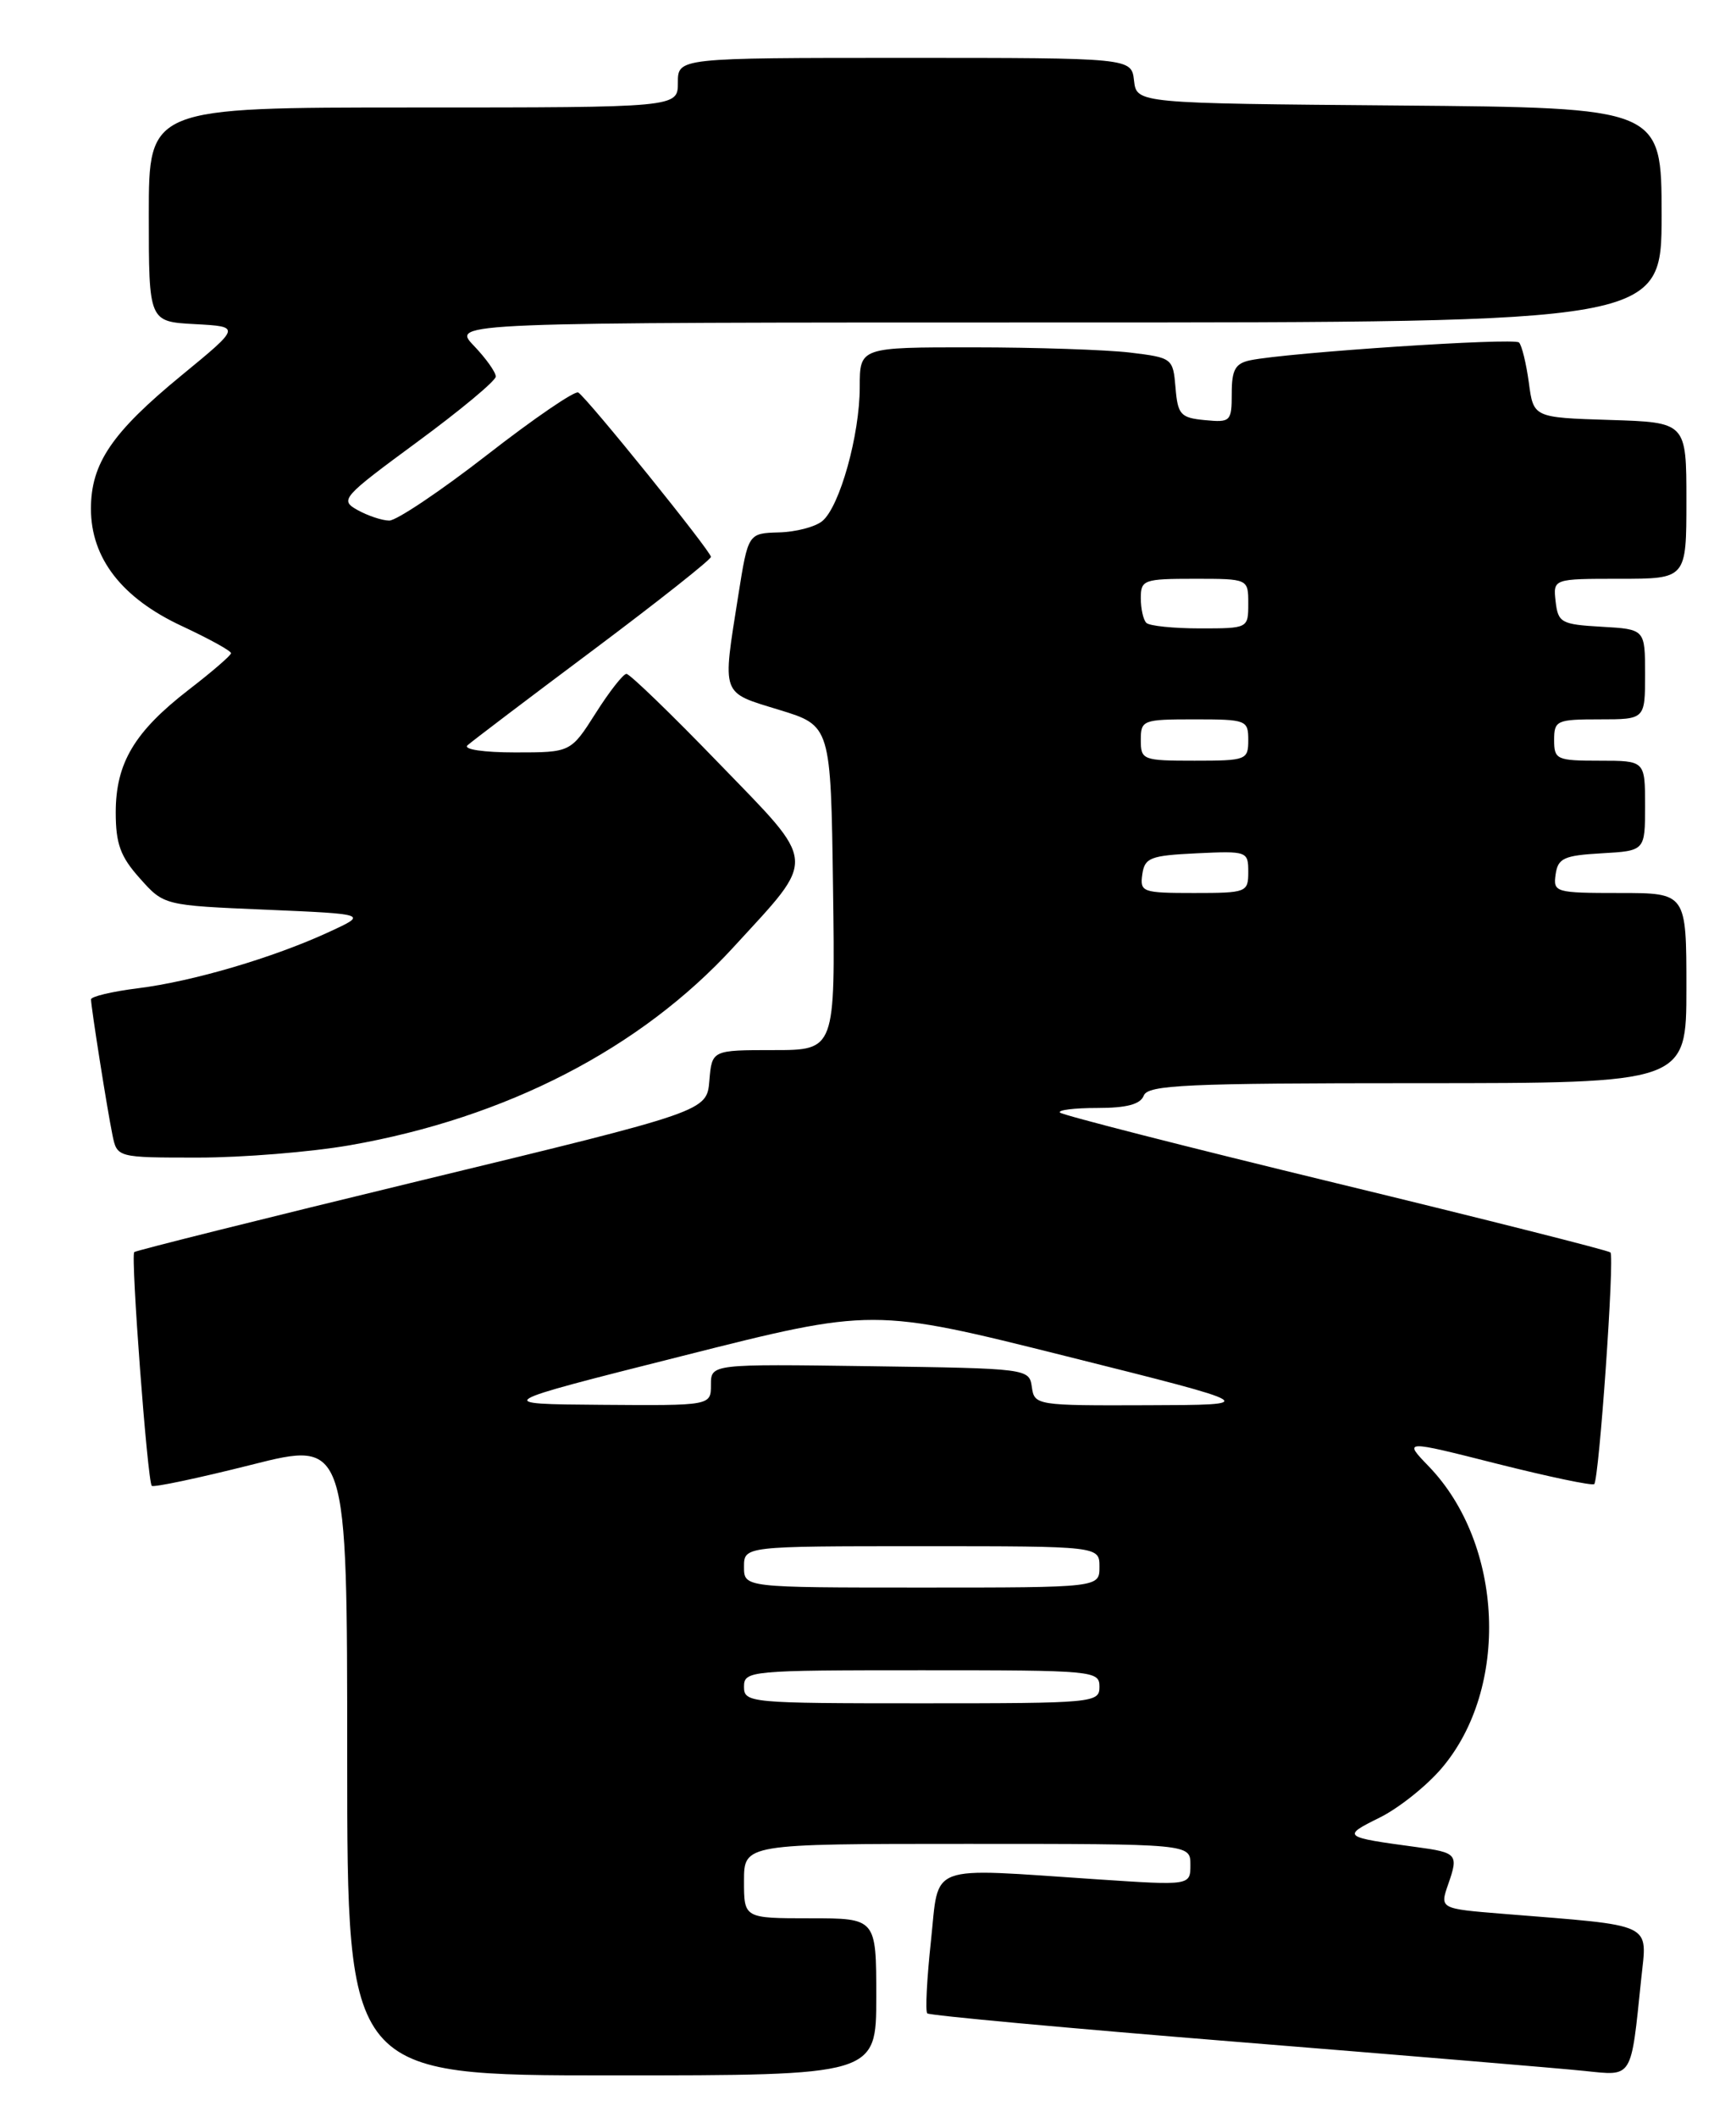 <?xml version="1.0" encoding="UTF-8" standalone="no"?>
<!DOCTYPE svg PUBLIC "-//W3C//DTD SVG 1.1//EN" "http://www.w3.org/Graphics/SVG/1.1/DTD/svg11.dtd" >
<svg xmlns="http://www.w3.org/2000/svg" xmlns:xlink="http://www.w3.org/1999/xlink" version="1.1" viewBox="0 0 210 256">
 <g >
 <path fill="currentColor"
d=" M 106.00 241.50 C 106.00 232.00 106.00 232.00 98.00 232.00 C 90.00 232.00 90.00 232.00 90.00 227.50 C 90.00 223.00 90.00 223.00 117.00 223.00 C 144.00 223.00 144.00 223.00 144.00 225.52 C 144.00 228.04 144.00 228.04 132.75 227.29 C 111.86 225.90 113.64 225.24 112.61 234.78 C 112.12 239.33 111.92 243.26 112.17 243.50 C 112.42 243.75 129.24 245.30 149.56 246.94 C 169.88 248.58 188.83 250.16 191.67 250.46 C 197.56 251.07 197.27 251.54 198.53 239.36 C 199.25 232.43 200.37 232.96 181.83 231.46 C 174.16 230.84 174.16 230.84 175.19 227.87 C 176.45 224.27 176.27 224.05 171.37 223.39 C 162.40 222.18 162.29 222.10 166.88 219.83 C 169.17 218.70 172.53 216.03 174.36 213.89 C 182.65 204.21 181.91 186.74 172.82 177.33 C 169.76 174.16 169.76 174.16 181.10 177.03 C 187.34 178.60 192.62 179.71 192.85 179.49 C 193.44 178.89 195.33 151.99 194.81 151.47 C 194.56 151.23 179.61 147.45 161.58 143.08 C 143.55 138.71 128.54 134.87 128.23 134.56 C 127.92 134.25 129.94 134.00 132.73 134.00 C 136.30 134.00 137.95 133.56 138.36 132.50 C 138.86 131.21 143.47 131.00 171.47 131.00 C 204.00 131.00 204.00 131.00 204.00 119.50 C 204.00 108.00 204.00 108.00 195.93 108.00 C 188.13 108.00 187.87 107.92 188.18 105.75 C 188.46 103.79 189.18 103.46 193.75 103.20 C 199.00 102.90 199.00 102.90 199.00 97.45 C 199.00 92.00 199.00 92.00 193.50 92.00 C 188.30 92.00 188.00 91.86 188.00 89.50 C 188.00 87.14 188.30 87.00 193.50 87.00 C 199.00 87.00 199.00 87.00 199.00 81.55 C 199.00 76.10 199.00 76.10 193.75 75.80 C 188.85 75.52 188.48 75.31 188.18 72.75 C 187.87 70.00 187.87 70.00 195.93 70.00 C 204.00 70.00 204.00 70.00 204.00 60.54 C 204.00 51.08 204.00 51.08 194.75 50.79 C 185.50 50.50 185.50 50.50 184.94 46.27 C 184.62 43.94 184.09 41.76 183.75 41.42 C 183.16 40.82 155.77 42.64 151.25 43.57 C 149.43 43.95 149.00 44.71 149.00 47.58 C 149.00 50.98 148.86 51.11 145.75 50.81 C 142.81 50.53 142.47 50.16 142.20 46.88 C 141.90 43.32 141.81 43.26 136.70 42.64 C 133.84 42.30 125.31 42.01 117.75 42.01 C 104.00 42.00 104.00 42.00 104.00 46.82 C 104.00 52.61 101.58 61.28 99.47 63.02 C 98.63 63.72 96.27 64.34 94.22 64.39 C 90.50 64.50 90.50 64.50 89.31 72.00 C 87.37 84.28 87.15 83.67 94.25 85.85 C 100.50 87.76 100.50 87.76 100.77 107.38 C 101.04 127.00 101.04 127.00 93.58 127.00 C 86.12 127.00 86.12 127.00 85.81 130.70 C 85.50 134.40 85.50 134.40 51.04 142.74 C 32.09 147.33 16.43 151.24 16.24 151.43 C 15.79 151.88 17.84 179.18 18.36 179.70 C 18.58 179.91 23.99 178.77 30.38 177.16 C 42.00 174.22 42.00 174.22 42.00 212.61 C 42.00 251.00 42.00 251.00 74.00 251.00 C 106.00 251.00 106.00 251.00 106.00 241.50 Z  M 42.30 138.51 C 61.24 135.20 77.48 126.83 88.72 114.56 C 98.89 103.47 98.99 104.74 86.91 92.26 C 81.19 86.34 76.18 81.50 75.78 81.50 C 75.39 81.50 73.71 83.64 72.06 86.25 C 69.04 91.00 69.04 91.00 62.32 91.00 C 58.51 91.00 56.01 90.63 56.55 90.14 C 57.07 89.67 63.91 84.48 71.75 78.62 C 79.59 72.75 86.00 67.68 86.00 67.35 C 86.00 66.67 71.06 48.16 69.95 47.47 C 69.55 47.22 64.58 50.61 58.93 55.01 C 53.28 59.40 47.94 62.98 47.08 62.96 C 46.21 62.95 44.48 62.37 43.24 61.68 C 41.08 60.47 41.37 60.15 50.46 53.46 C 55.67 49.63 59.95 46.07 59.97 45.55 C 59.99 45.03 58.79 43.35 57.31 41.80 C 54.63 39.00 54.63 39.00 127.81 39.00 C 201.00 39.00 201.00 39.00 201.00 26.01 C 201.00 13.03 201.00 13.03 169.25 12.76 C 137.50 12.50 137.50 12.50 137.18 9.75 C 136.87 7.00 136.87 7.00 109.43 7.00 C 82.00 7.00 82.00 7.00 82.00 10.00 C 82.00 13.00 82.00 13.00 50.00 13.00 C 18.00 13.00 18.00 13.00 18.00 25.95 C 18.00 38.90 18.00 38.90 23.57 39.20 C 29.14 39.50 29.14 39.50 21.97 45.39 C 13.53 52.32 11.01 56.04 11.00 61.52 C 11.00 67.51 14.74 72.34 22.01 75.72 C 25.29 77.25 27.96 78.72 27.95 79.00 C 27.93 79.28 25.63 81.26 22.84 83.41 C 16.27 88.49 14.01 92.27 14.00 98.23 C 14.00 102.05 14.56 103.60 16.92 106.23 C 19.83 109.50 19.83 109.50 32.17 110.02 C 44.50 110.55 44.50 110.55 39.79 112.72 C 33.05 115.83 23.34 118.69 16.71 119.52 C 13.57 119.91 11.00 120.52 11.01 120.87 C 11.02 121.83 12.96 134.14 13.60 137.25 C 14.16 140.00 14.16 140.00 23.95 140.00 C 29.33 140.00 37.59 139.33 42.30 138.51 Z  M 90.00 204.00 C 90.00 202.06 90.67 202.00 111.50 202.00 C 132.33 202.00 133.00 202.06 133.00 204.00 C 133.00 205.94 132.33 206.00 111.50 206.00 C 90.67 206.00 90.00 205.94 90.00 204.00 Z  M 90.00 189.50 C 90.00 187.00 90.00 187.00 111.50 187.00 C 133.00 187.00 133.00 187.00 133.00 189.50 C 133.00 192.00 133.00 192.00 111.50 192.00 C 90.00 192.00 90.00 192.00 90.00 189.50 Z  M 82.55 163.99 C 105.59 158.17 105.59 158.17 129.05 164.04 C 152.50 169.91 152.50 169.91 138.82 169.95 C 125.38 170.00 125.13 169.96 124.82 167.75 C 124.50 165.52 124.36 165.50 105.25 165.23 C 86.00 164.96 86.00 164.96 86.00 167.48 C 86.00 170.00 86.00 170.00 72.75 169.90 C 59.50 169.80 59.50 169.80 82.55 163.99 Z  M 138.18 105.75 C 138.47 103.73 139.14 103.47 144.75 103.20 C 150.86 102.91 151.00 102.96 151.00 105.45 C 151.00 107.92 150.80 108.00 144.43 108.00 C 138.19 108.00 137.88 107.89 138.18 105.75 Z  M 138.00 89.50 C 138.00 87.09 138.23 87.00 144.50 87.00 C 150.77 87.00 151.00 87.09 151.00 89.50 C 151.00 91.91 150.77 92.00 144.50 92.00 C 138.23 92.00 138.00 91.91 138.00 89.50 Z  M 138.67 75.33 C 138.30 74.97 138.00 73.62 138.00 72.33 C 138.00 70.13 138.36 70.00 144.50 70.00 C 151.00 70.00 151.00 70.00 151.00 73.00 C 151.00 75.99 150.98 76.00 145.17 76.00 C 141.96 76.00 139.03 75.70 138.67 75.33 Z "/>
</g>
</svg>